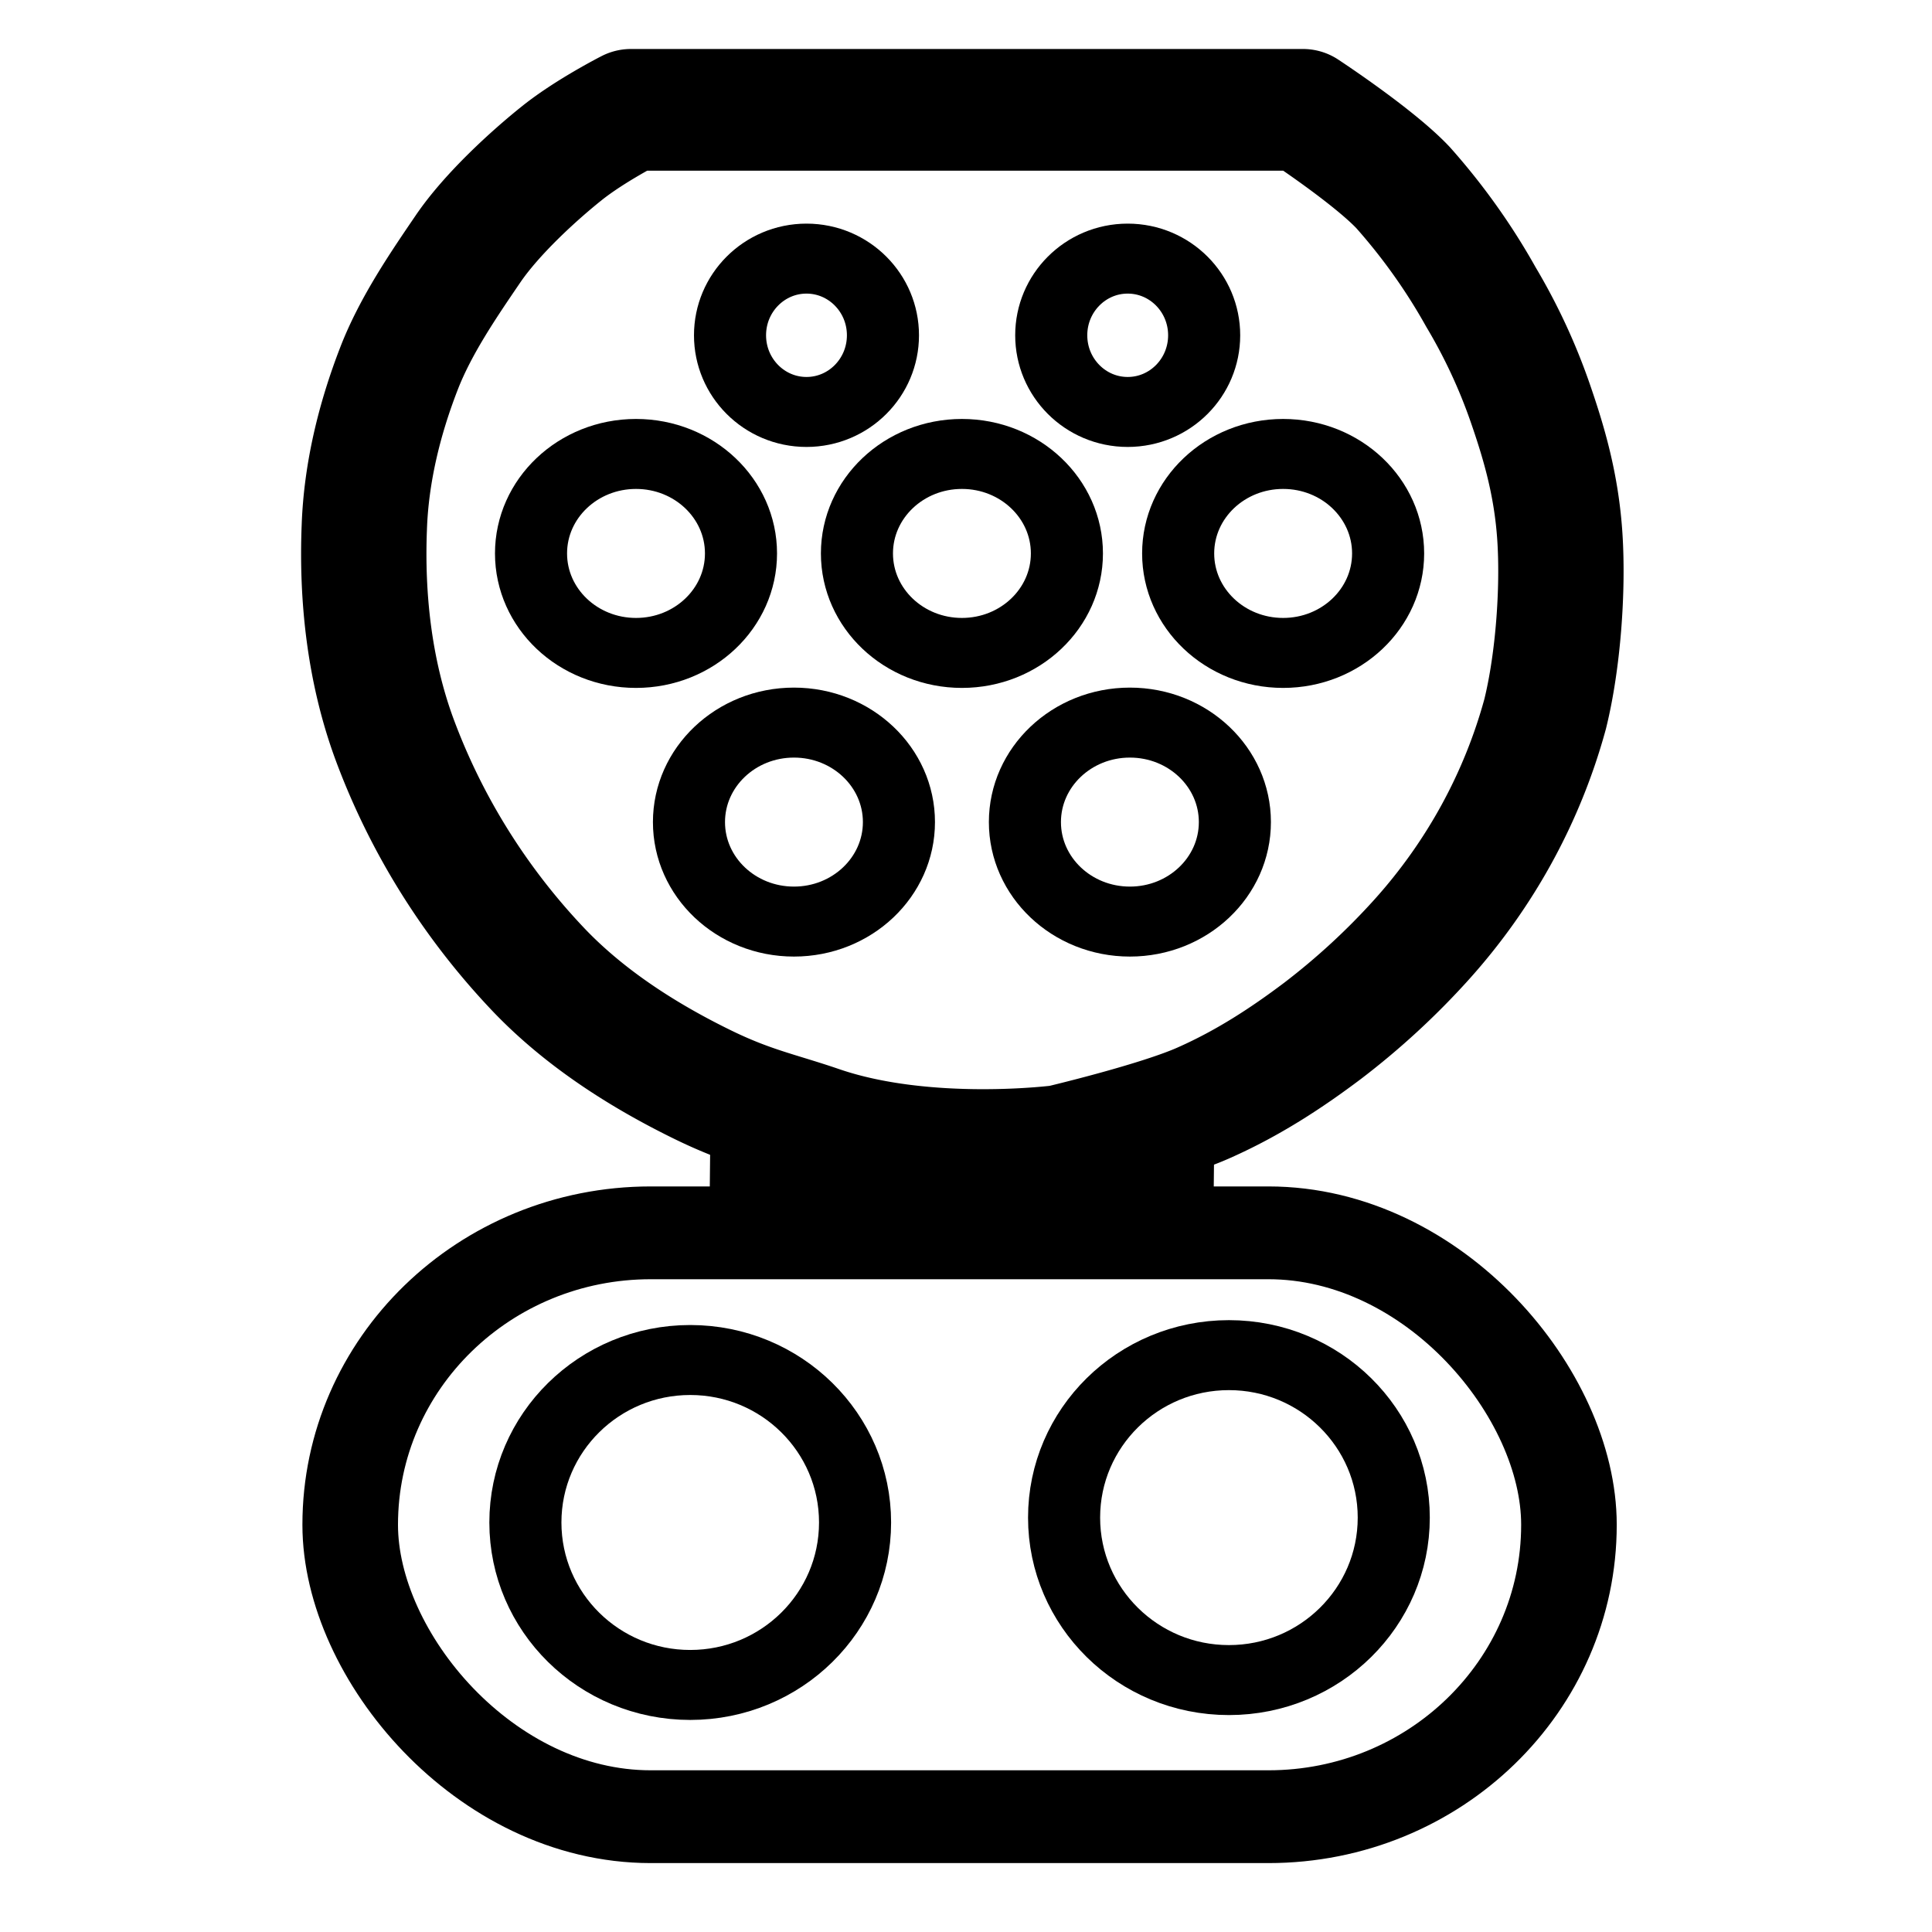 <?xml version="1.0" encoding="UTF-8"?>
<svg xmlns="http://www.w3.org/2000/svg" width="240" height="240" viewBox="0 0 63.5 63.5">
  <g transform="matrix(.103 0 0 .1 -6.7 -17.6)" fill="none" stroke="#000">
    <ellipse cx="425.6" cy="446.2" rx="33.5" ry="32.7" stroke-width="23"></ellipse>
    <ellipse ry="32.7" rx="33.5" cy="446.2" cx="318.4" stroke-width="23"></ellipse>
    <ellipse cx="268" cy="357.9" rx="33.5" ry="32.7" stroke-width="23"></ellipse>
    <ellipse ry="32.7" rx="33.5" cy="357.9" cx="372" stroke-width="23"></ellipse>
    <ellipse cx="474.5" cy="357.9" rx="33.5" ry="32.7" stroke-width="23"></ellipse>
    <ellipse ry="25.2" rx="24.4" cy="286.2" cx="424.9" stroke-width="23"></ellipse>
    <ellipse cx="322.4" cy="286.2" rx="24.4" ry="25.2" stroke-width="23"></ellipse>
    <path d="M266.4 212.1h214.4s22.5 15.2 32 25.6a203.8 203.8 0 0 1 24.8 35.9 191 191 0 0 1 15.7 34.7c4.4 13.1 8.4 26.9 9.5 44.1 1.1 17.2-.5 40.8-4.7 58.3a184.5 184.5 0 0 1-39.4 74.1 235 235 0 0 1-31.6 30c-11.6 9-23.8 17.2-37.8 23.6-14 6.5-45.7 14.2-45.7 14.2s-43 5.8-77.3-6.3c-13.6-4.8-22.5-6.4-37.8-14.2-19.1-9.7-37.5-22-52-37.8a223 223 0 0 1-45.7-75.7c-7.8-22-10.4-46-9.5-69.3.6-17.8 4.8-35.5 11-52 5.3-14.2 14.3-27.7 22.1-39.5 7.6-11.5 21-24.1 30-31.5 9-7.4 22-14.2 22-14.2z" stroke-width="40" stroke-linejoin="round"></path>
    <ellipse cx="285.3" cy="676.4" rx="52.6" ry="53.4" stroke-width="23"></ellipse>
    <ellipse ry="53.4" rx="52.6" cy="674.8" cx="457.2" stroke-width="23"></ellipse>
    <rect width="388.9" height="191.9" x="176.8" y="581.2" ry="95.9" stroke-width="30.5" stroke-linecap="round" stroke-linejoin="round"></rect>
    <path d="M291.6 560.5l160.8 1.6" stroke-width="23"></path>
  </g>
</svg>
